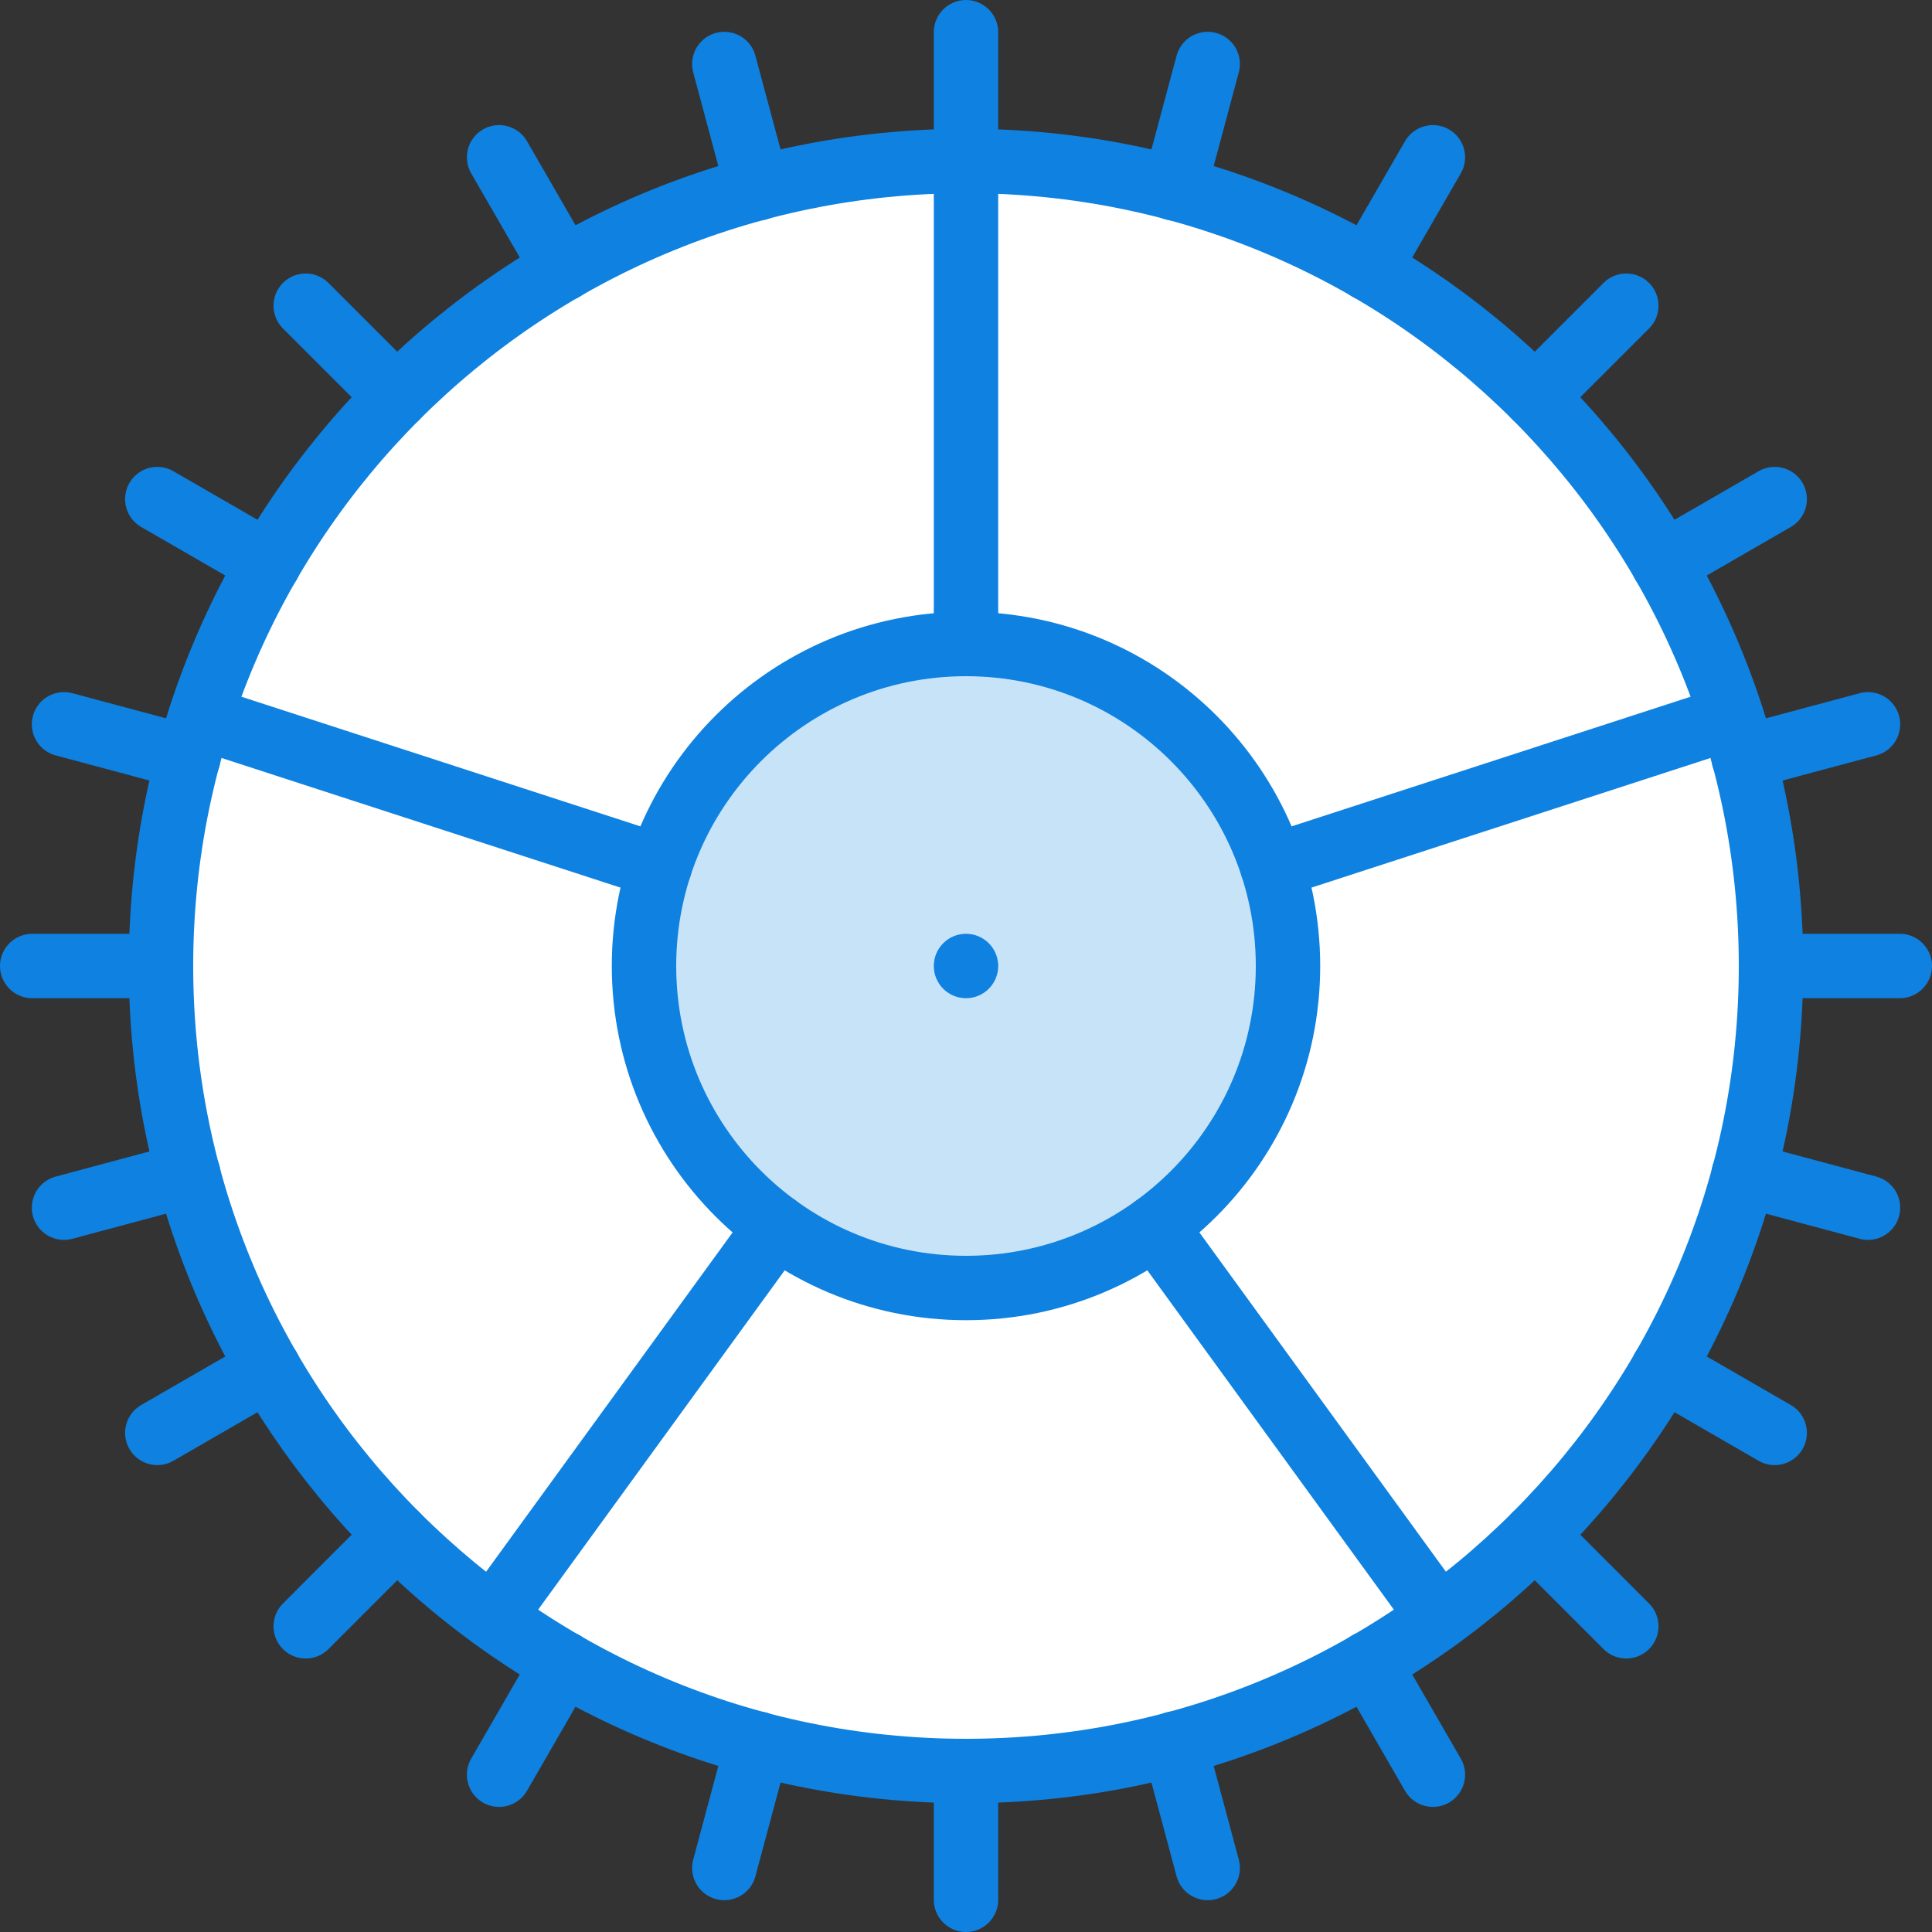 <?xml version="1.0" encoding="UTF-8" standalone="no"?>
<svg width="60px" height="60px" viewBox="0 0 60 60" version="1.1" xmlns="http://www.w3.org/2000/svg" xmlns:xlink="http://www.w3.org/1999/xlink" xmlns:sketch="http://www.bohemiancoding.com/sketch/ns">
    <rect x="0" y="0" width="60" height="60" fill="#333333" stroke="none"/>
    <!-- Generator: Sketch 3.2.2 (9983) - http://www.bohemiancoding.com/sketch -->
    <title>92 - Settings (Webby)</title>
    <desc>Created with Sketch.</desc>
    <defs></defs>
    <g id="Page-1" stroke="none" stroke-width="1" fill="none" fill-rule="evenodd" sketch:type="MSPage">
        <g id="Icons" sketch:type="MSArtboardGroup" transform="translate(-1080, -3717)">
            <g id="92---Settings-(Webby)" sketch:type="MSLayerGroup" transform="translate(1081, 3718)">
                <path d="M54,29 C54,42.807 42.807,54 29,54 C15.193,54 4,42.807 4,29 C4,15.193 15.193,4 29,4 C42.807,4 54,15.193 54,29 L54,29 Z" id="Fill-165" fill="#FFFFFF" sketch:type="MSShapeGroup"></path>
                <path d="M54,29 C54,42.807 42.807,54 29,54 C15.193,54 4,42.807 4,29 C4,15.193 15.193,4 29,4 C42.807,4 54,15.193 54,29 L54,29 Z" id="Stroke-166" stroke="#0F81E0" stroke-width="2" stroke-linecap="round" stroke-linejoin="round" sketch:type="MSShapeGroup"></path>
                <path d="M22.53,4.852 L21.494,0.988 M36.506,57.012 L35.47,53.148 M54,29 L58,29 M0,29 L4,29 M46.678,46.677 L49.506,49.506 M8.494,8.494 L11.322,11.322 M46.678,11.322 L49.506,8.494 M8.494,49.506 L11.322,46.677 M16.5,7.349 L14.5,3.885 M43.5,54.115 L41.5,50.65 M29,54 L29,58 M29,0 L29,4 M7.349,16.5 L3.885,14.5 M54.115,43.5 L50.651,41.5 M4.852,22.529 L0.988,21.494 M57.012,36.506 L53.148,35.47 M4.852,35.47 L0.988,36.506 M57.012,21.494 L53.148,22.529 M7.349,41.5 L3.885,43.5 M54.115,14.5 L50.651,16.5 M41.5,7.349 L43.5,3.885 M14.5,54.115 L16.5,50.65 M35.47,4.852 L36.506,0.988 M21.494,57.012 L22.53,53.148" id="Stroke-167" stroke="#0F81E0" stroke-width="2" stroke-linecap="round" stroke-linejoin="round" sketch:type="MSShapeGroup"></path>
                <path d="M39,29 C39,34.523 34.523,39 29,39 C23.477,39 19,34.523 19,29 C19,23.477 23.477,19 29,19 C34.523,19 39,23.477 39,29 L39,29 Z" id="Fill-168" fill="#C6E3F8" sketch:type="MSShapeGroup"></path>
                <path d="M39,29 C39,34.523 34.523,39 29,39 C23.477,39 19,34.523 19,29 C19,23.477 23.477,19 29,19 C34.523,19 39,23.477 39,29 L39,29 Z" id="Stroke-169" stroke="#0F81E0" stroke-width="2" stroke-linecap="round" stroke-linejoin="round" sketch:type="MSShapeGroup"></path>
                <path d="M29,4 L29,19 M5.224,21.275 L19.489,25.91 M14.305,49.225 L23.122,37.09 M43.695,49.225 L34.878,37.09 M52.776,21.275 L38.511,25.91" id="Stroke-170" stroke="#0F81E0" stroke-width="2" stroke-linecap="round" stroke-linejoin="round" sketch:type="MSShapeGroup"></path>
                <path d="M30,29 C30,29.552 29.552,30 29,30 C28.448,30 28,29.552 28,29 C28,28.448 28.448,28 29,28 C29.552,28 30,28.448 30,29" id="Fill-171" fill="#0F81E0" sketch:type="MSShapeGroup"></path>
            </g>
        </g>
    </g>
</svg>
